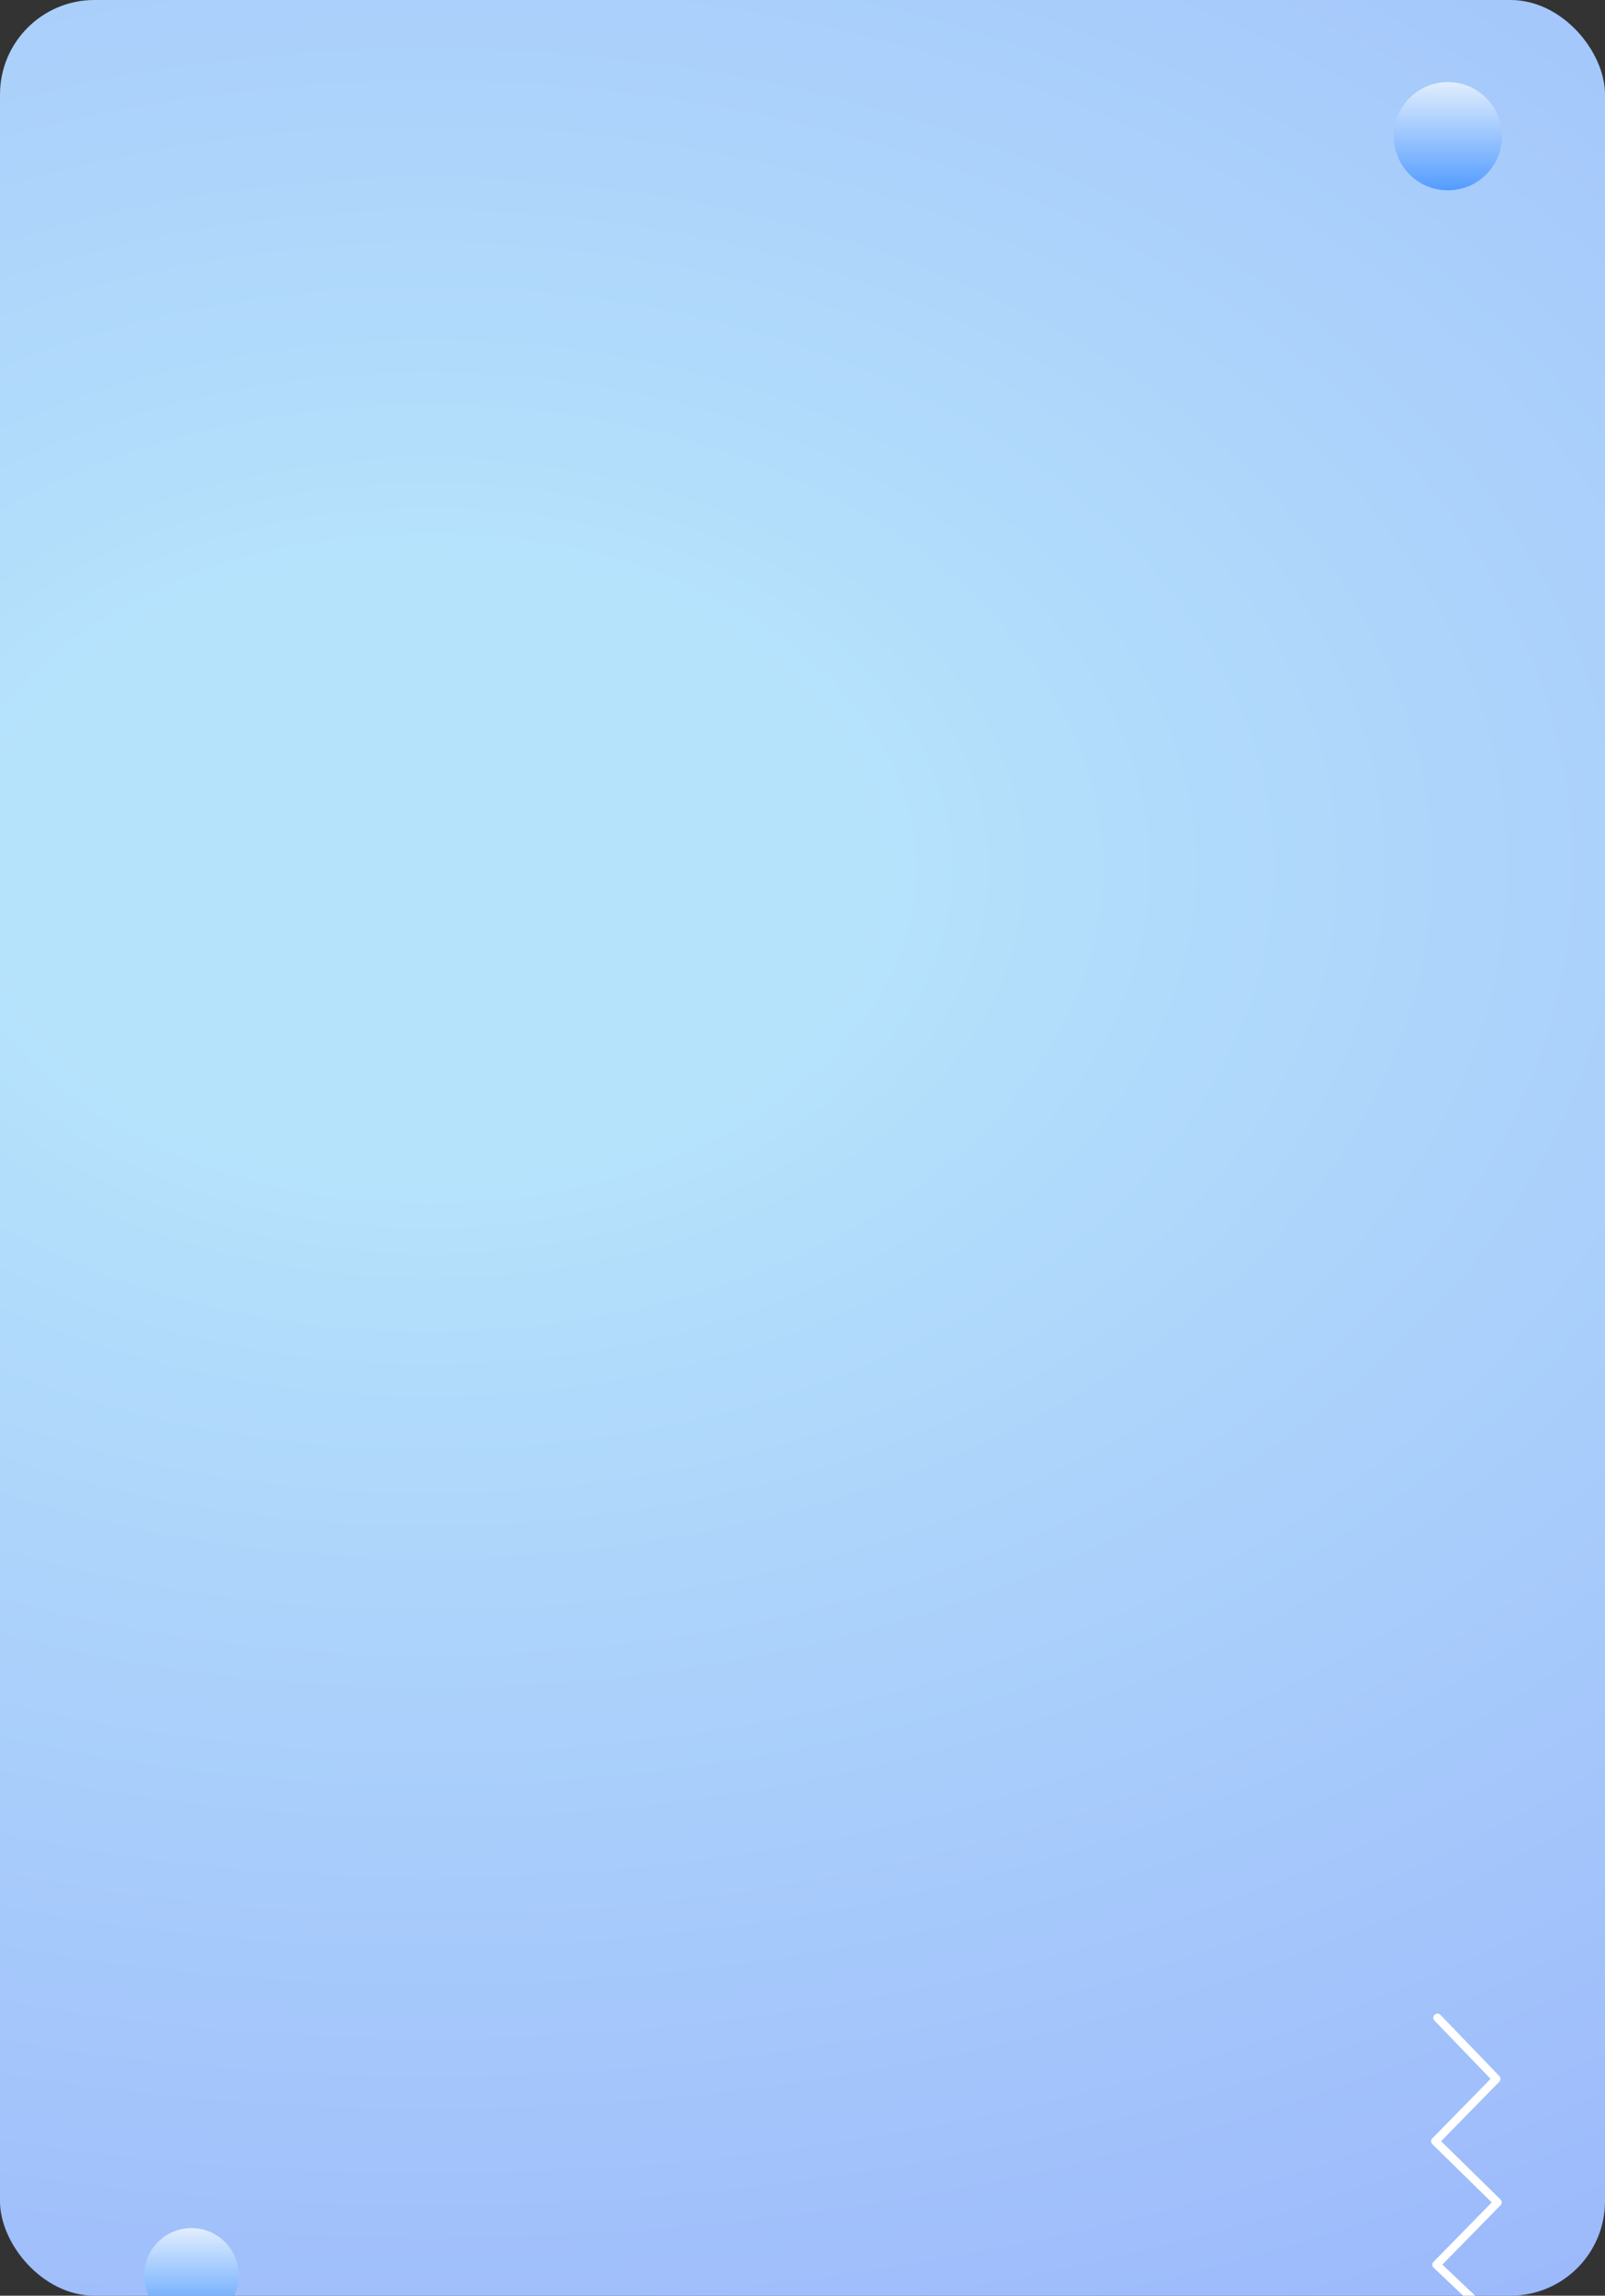 <svg xmlns="http://www.w3.org/2000/svg" xmlns:xlink="http://www.w3.org/1999/xlink" width="340" height="486" viewBox="0 0 340 486">
  <rect x="0" y="0" width="340" height="486" fill="#333333" stroke="none"/>
  <defs>
    <clipPath id="clip-path">
      <rect id="Rectángulo_377235" data-name="Rectángulo 377235" width="340" height="486" rx="20" transform="translate(-16310 -11648)" fill="#24135a" stroke="#707070" stroke-width="1" opacity="0.34"/>
    </clipPath>
    <clipPath id="clip-path-2">
      <path id="Rectangle_652" data-name="Rectangle 652" d="M1463.7,0H23.419C10.485,0,0,9.468,0,21.148v528.7C0,561.533,10.485,571,23.419,571H1463.7c12.934,0,23.419-9.468,23.419-21.148V21.148C1487.114,9.468,1476.629,0,1463.7,0Z" transform="translate(-11945.69 -17038.482)" fill="#9697f8"/>
    </clipPath>
    <radialGradient id="radial-gradient" cx="0.702" cy="0.328" r="1.889" gradientTransform="translate(0.216) scale(0.569 1)" gradientUnits="objectBoundingBox">
      <stop offset="0.06" stop-color="#b6e3fc"/>
      <stop offset="0.09" stop-color="#b2ddfb"/>
      <stop offset="0.37" stop-color="#98b2fb"/>
      <stop offset="0.69" stop-color="#9694f7"/>
      <stop offset="1" stop-color="#9475f4"/>
    </radialGradient>
    <linearGradient id="linear-gradient" x1="0.5" x2="0.5" y2="1" gradientUnits="objectBoundingBox">
      <stop offset="0" stop-color="#e1eefd"/>
      <stop offset="1" stop-color="#a96dff"/>
    </linearGradient>
    <linearGradient id="linear-gradient-2" y1="1" y2="0" xlink:href="#linear-gradient"/>
    <linearGradient id="linear-gradient-3" x1="0.5" x2="0.5" y2="1" gradientUnits="objectBoundingBox">
      <stop offset="0" stop-color="#b31a8f"/>
      <stop offset="1" stop-color="#fe117e"/>
    </linearGradient>
    <linearGradient id="linear-gradient-4" x1="0.5" x2="0.5" y2="1" gradientUnits="objectBoundingBox">
      <stop offset="0" stop-color="#e1eefd"/>
      <stop offset="1" stop-color="#539cff"/>
    </linearGradient>
  </defs>
  <g id="Enmascarar_grupo_1059126" data-name="Enmascarar grupo 1059126" transform="translate(16310 11648)" clip-path="url(#clip-path)">
    <g id="Enmascarar_grupo_1059125" data-name="Enmascarar grupo 1059125" transform="translate(-5192.257 5385.482)" clip-path="url(#clip-path-2)">
      <rect id="Rectángulo_377850" data-name="Rectángulo 377850" width="1487.114" height="571" transform="translate(-11945.69 -17038.482)" fill="url(#radial-gradient)"/>
    </g>
    <path id="Trazado_823568" data-name="Trazado 823568" d="M1.5,11.7A19.113,19.113,0,1,0,19.128,0,19.117,19.117,0,0,0,1.5,11.7" transform="translate(-15911.216 -11232.949)" fill="url(#linear-gradient)"/>
    <path id="Trazado_823569" data-name="Trazado 823569" d="M.629,11.126a8.015,8.015,0,1,1,7.392,4.908A8.016,8.016,0,0,1,.629,11.126" transform="translate(-15706.437 -11599.498)" fill="url(#linear-gradient-2)"/>
    <path id="Trazado_823570" data-name="Trazado 823570" d="M.6,4.652A7.6,7.6,0,1,0,7.6,0,7.6,7.6,0,0,0,.6,4.652" transform="translate(-15568.534 -11414.782)" fill="url(#linear-gradient-3)"/>
    <path id="Trazado_823567" data-name="Trazado 823567" d="M.9,7.017A11.459,11.459,0,1,0,11.468,0,11.461,11.461,0,0,0,.9,7.017" transform="translate(-16014.749 -11630.623)" fill="url(#linear-gradient-4)"/>
    <path id="Trazado_823573" data-name="Trazado 823573" d="M65.4,0a.872.872,0,0,0-.665.307L53.016,14.054,39.822,2.409a.873.873,0,0,0-1.232.077L26.935,15.692,13.729,4.036a.872.872,0,0,0-1.215.058L.235,17.23a.873.873,0,0,0,1.275,1.193L13.21,5.907,26.434,17.578a.873.873,0,0,0,1.232-.076L39.321,4.3,52.527,15.951a.872.872,0,0,0,1.242-.088L66.061,1.44A.873.873,0,0,0,65.4,0" transform="translate(-15987.644 -11220.786) rotate(93)" fill="#fff"/>
    <path id="Trazado_823577" data-name="Trazado 823577" d="M.786,6.132A10.014,10.014,0,1,0,10.022,0,10.015,10.015,0,0,0,.786,6.132" transform="translate(-16279.453 -11176.313)" fill="url(#linear-gradient-4)"/>
  </g>
</svg>
